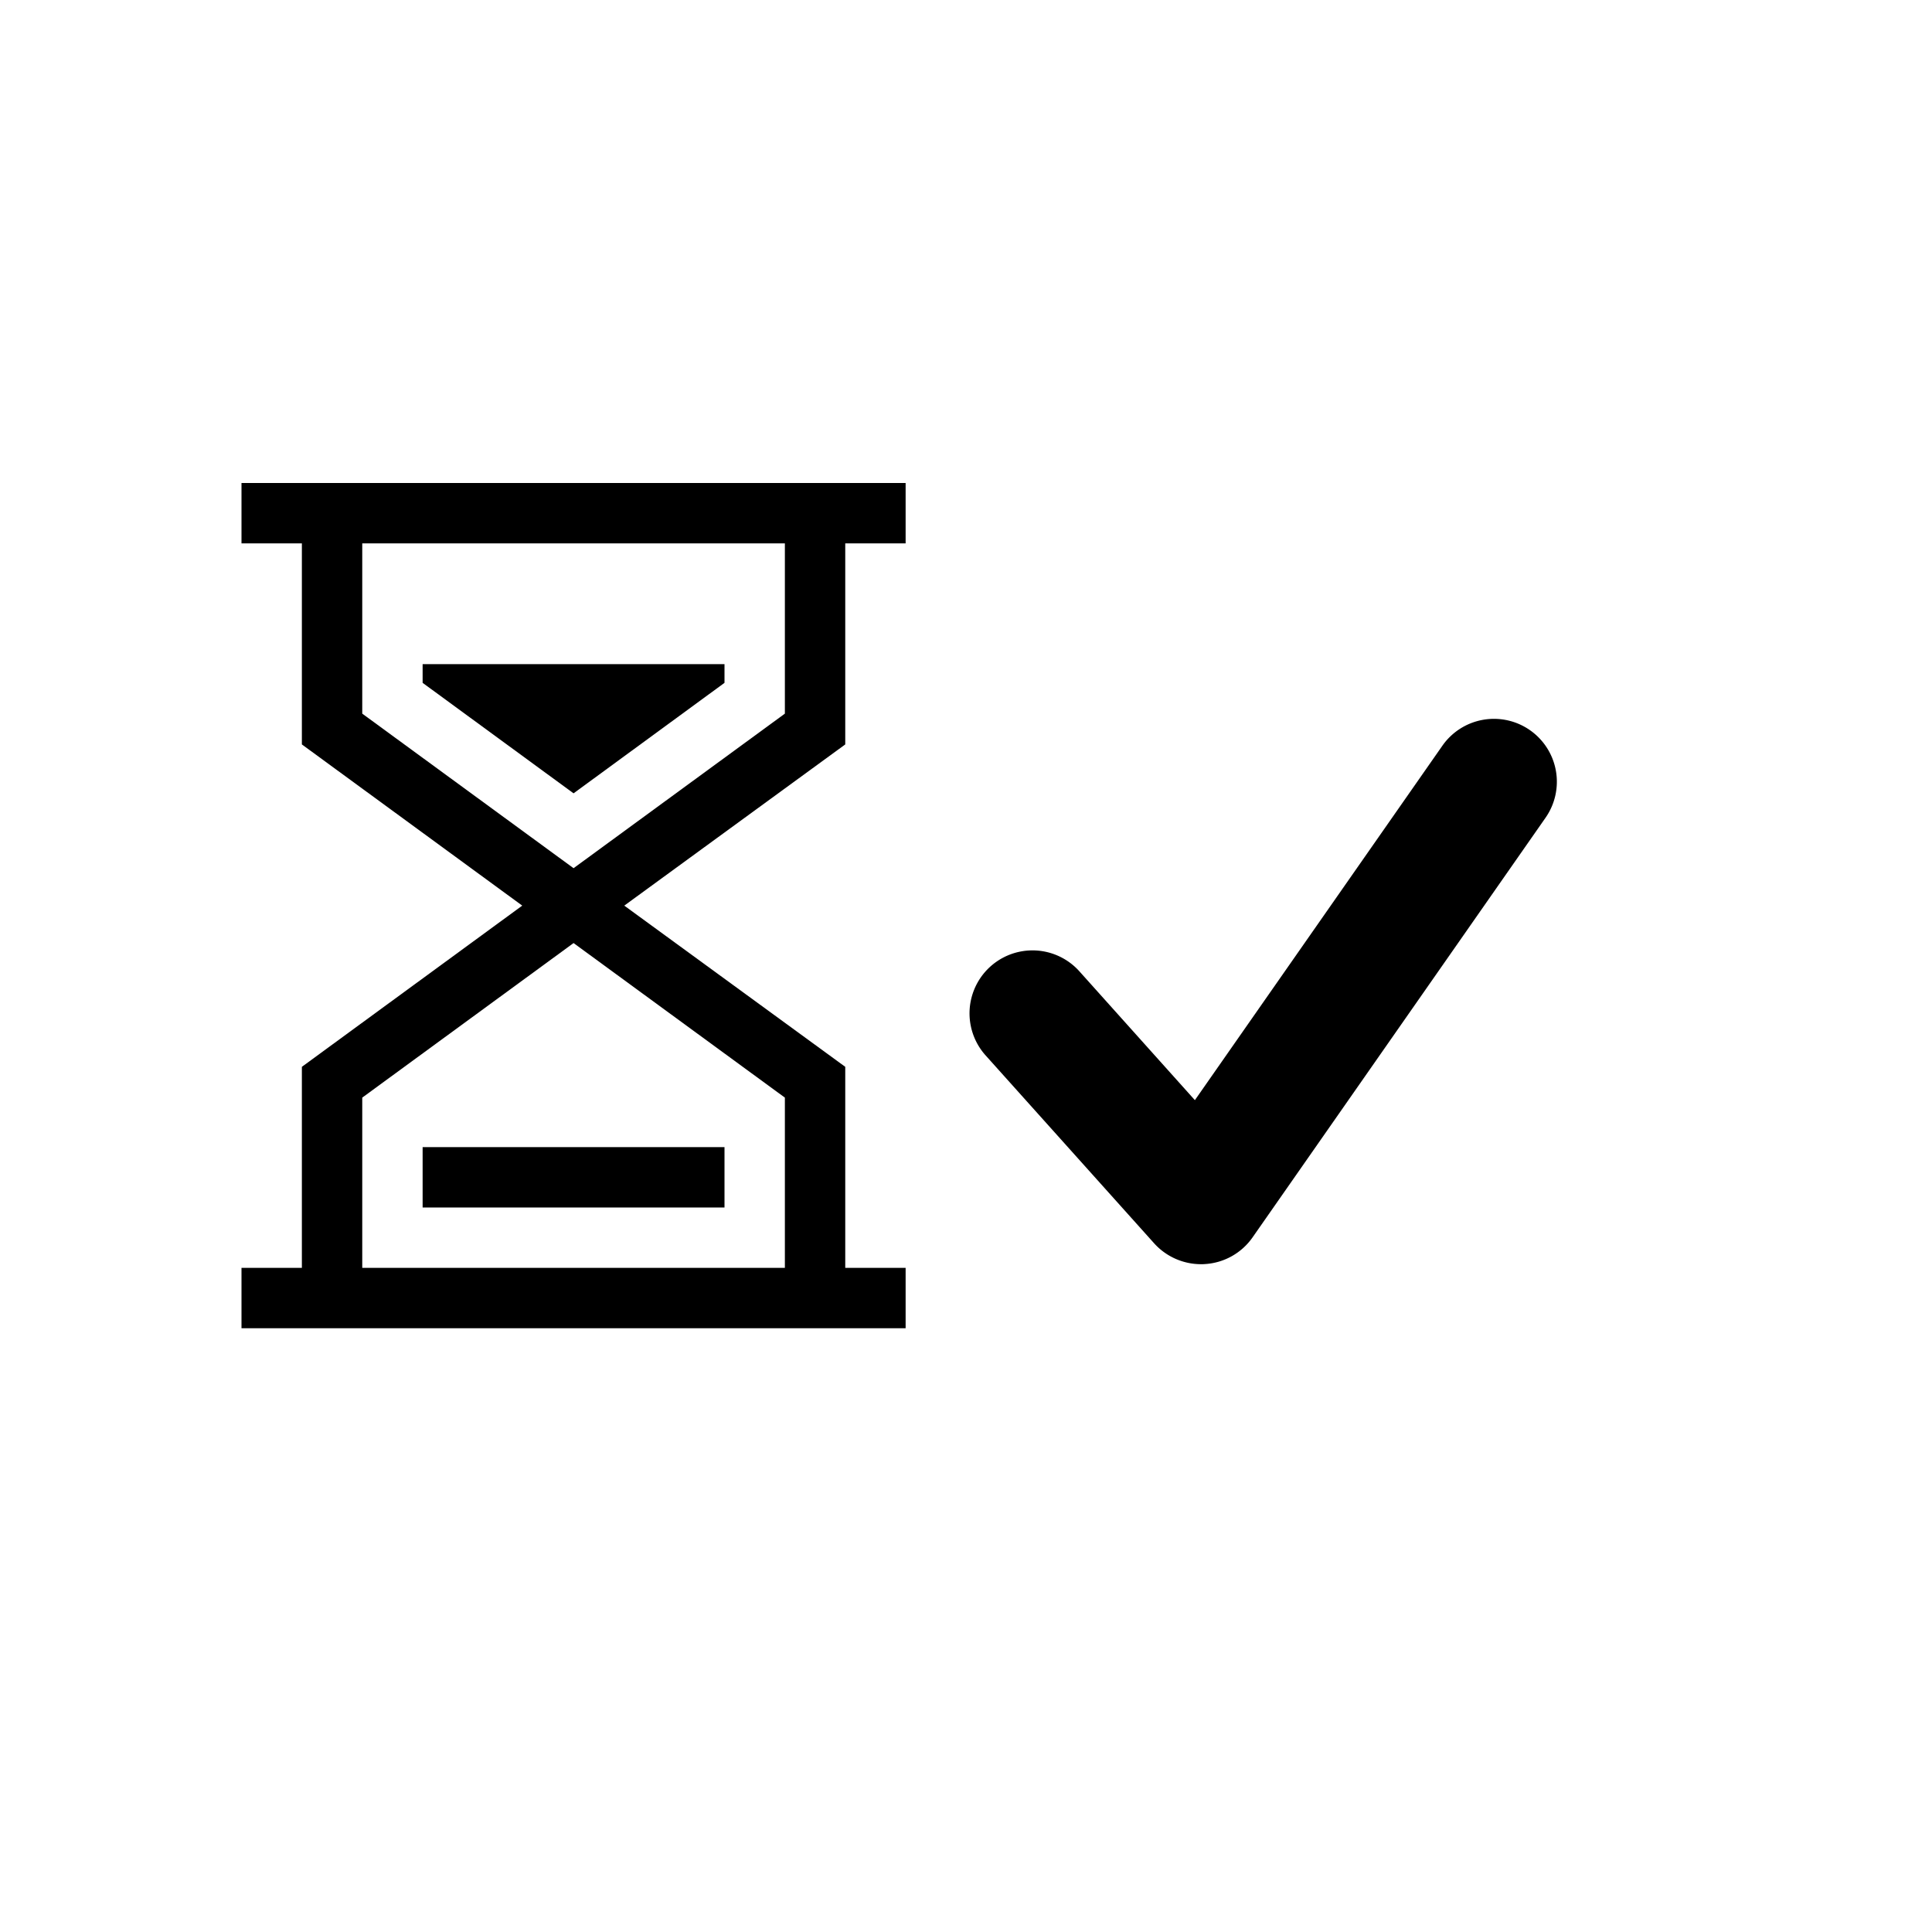 <svg width="32" height="32" class="hidden" preserveAspectRatio="xMidYMin" xmlns="http://www.w3.org/2000/svg" viewBox="0 0 32 32" id="waiting-approval">
    <rect class="a" x="7" y="19" width="5" height="1"/>
    <polygon class="a" points="12 11.31 12 11 7 11 7 11.31 9.5 13.14 12 11.31"/>
    <path class="a" d="M4,9H5v3.33L8.65,15,5,17.67V21H4v1H15V21H14V17.67L10.34,15,14,12.33V9h1V8H4Zm9,9.18V21H6V18.18l3.5-2.56ZM6,9h7v2.82L9.5,14.38,6,11.82Z"/>
    <path class="a" d="M25.341,12.094a1.042,1.042,0,0,0-1.451.258l-4.099,5.87-1.913-2.134a1.043,1.043,0,1,0-1.553,1.393l2.791,3.112a1.046,1.046,0,0,0,.776.346c.02,0,.042,0,.064-.002a1.039,1.039,0,0,0,.791-.443l4.851-6.948A1.042,1.042,0,0,0,25.341,12.094Z"/>
</svg>
